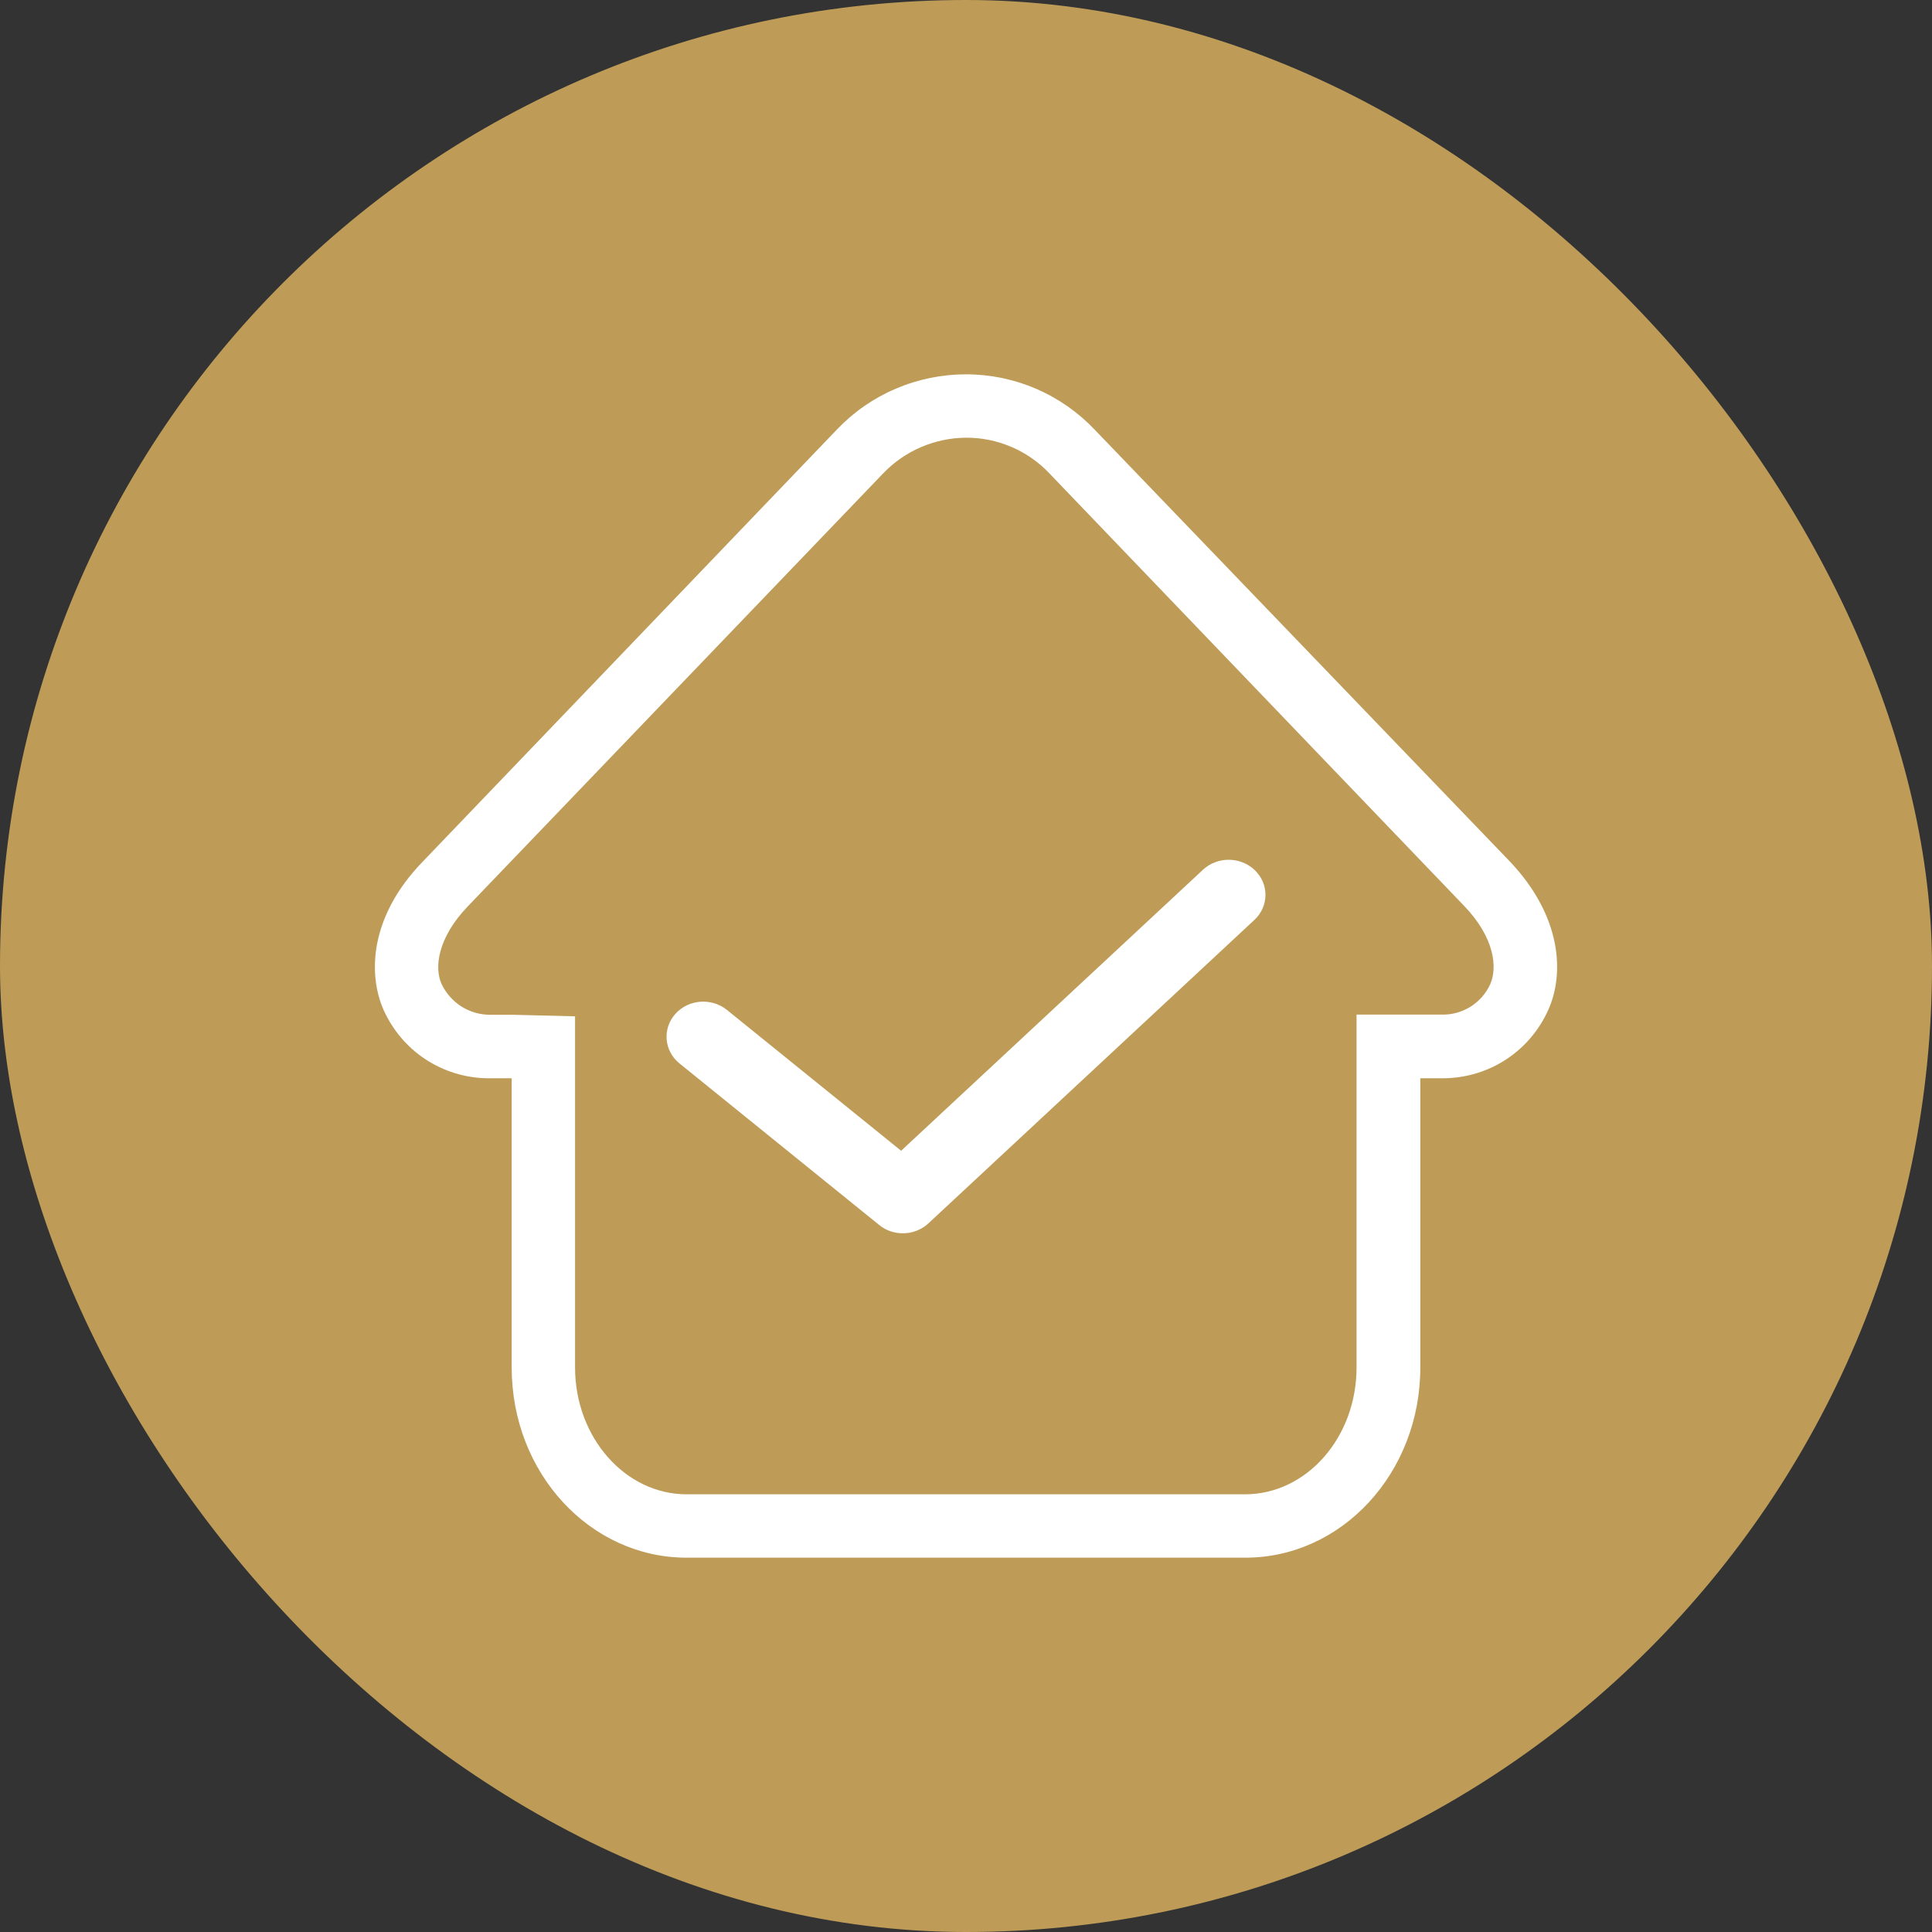 <svg width="20" height="20" viewBox="0 0 20 20" fill="none" xmlns="http://www.w3.org/2000/svg">
<rect x="0" y="0" width="20" height="20" fill="#333333" stroke="none"/>
<rect width="20" height="20" rx="10" fill="#BE9C58"/>
<g clip-path="url(#clip0_791_1384)">
<path d="M10 4.531C10.161 4.53 10.321 4.563 10.469 4.626C10.617 4.689 10.751 4.782 10.862 4.899L15.156 9.377C15.475 9.709 15.502 10.018 15.427 10.188C15.383 10.285 15.311 10.367 15.22 10.423C15.129 10.479 15.024 10.507 14.918 10.503H14.043V14.156C14.043 14.883 13.524 15.469 12.888 15.469H7.108C6.472 15.469 5.953 14.88 5.953 14.156V10.521L5.312 10.505H5.074C4.968 10.505 4.865 10.475 4.776 10.419C4.687 10.362 4.616 10.281 4.571 10.186C4.496 10.022 4.525 9.713 4.844 9.381L9.138 4.905C9.249 4.788 9.383 4.694 9.531 4.63C9.679 4.566 9.839 4.532 10 4.531M10 3.875C9.751 3.875 9.504 3.925 9.275 4.023C9.045 4.12 8.838 4.264 8.666 4.444L4.372 8.924C3.827 9.488 3.807 10.083 3.971 10.455C4.064 10.662 4.213 10.839 4.402 10.964C4.591 11.089 4.812 11.158 5.039 11.162H5.297V14.156C5.297 15.25 6.109 16.125 7.108 16.125H12.892C13.889 16.125 14.703 15.25 14.703 14.156V11.162H14.955C15.183 11.158 15.406 11.09 15.596 10.964C15.787 10.838 15.937 10.659 16.029 10.451C16.193 10.085 16.173 9.492 15.631 8.919L11.334 4.45C11.163 4.269 10.956 4.124 10.727 4.025C10.497 3.926 10.25 3.875 10 3.875V3.875Z" fill="white"/>
<path d="M9.347 12.667C9.281 12.667 9.216 12.646 9.164 12.603L7.097 10.931C6.98 10.836 6.967 10.67 7.068 10.56C7.169 10.45 7.346 10.438 7.463 10.533L9.333 12.045L12.521 9.077C12.632 8.974 12.809 8.975 12.918 9.078C13.028 9.181 13.027 9.348 12.917 9.45L9.544 12.59C9.49 12.641 9.418 12.667 9.347 12.667V12.667Z" fill="white" stroke="white" stroke-width="0.2"/>
</g>
<defs>
<clipPath id="clip0_791_1384">
<rect width="14" height="14" fill="white" transform="translate(3 3)"/>
</clipPath>
</defs>
</svg>
